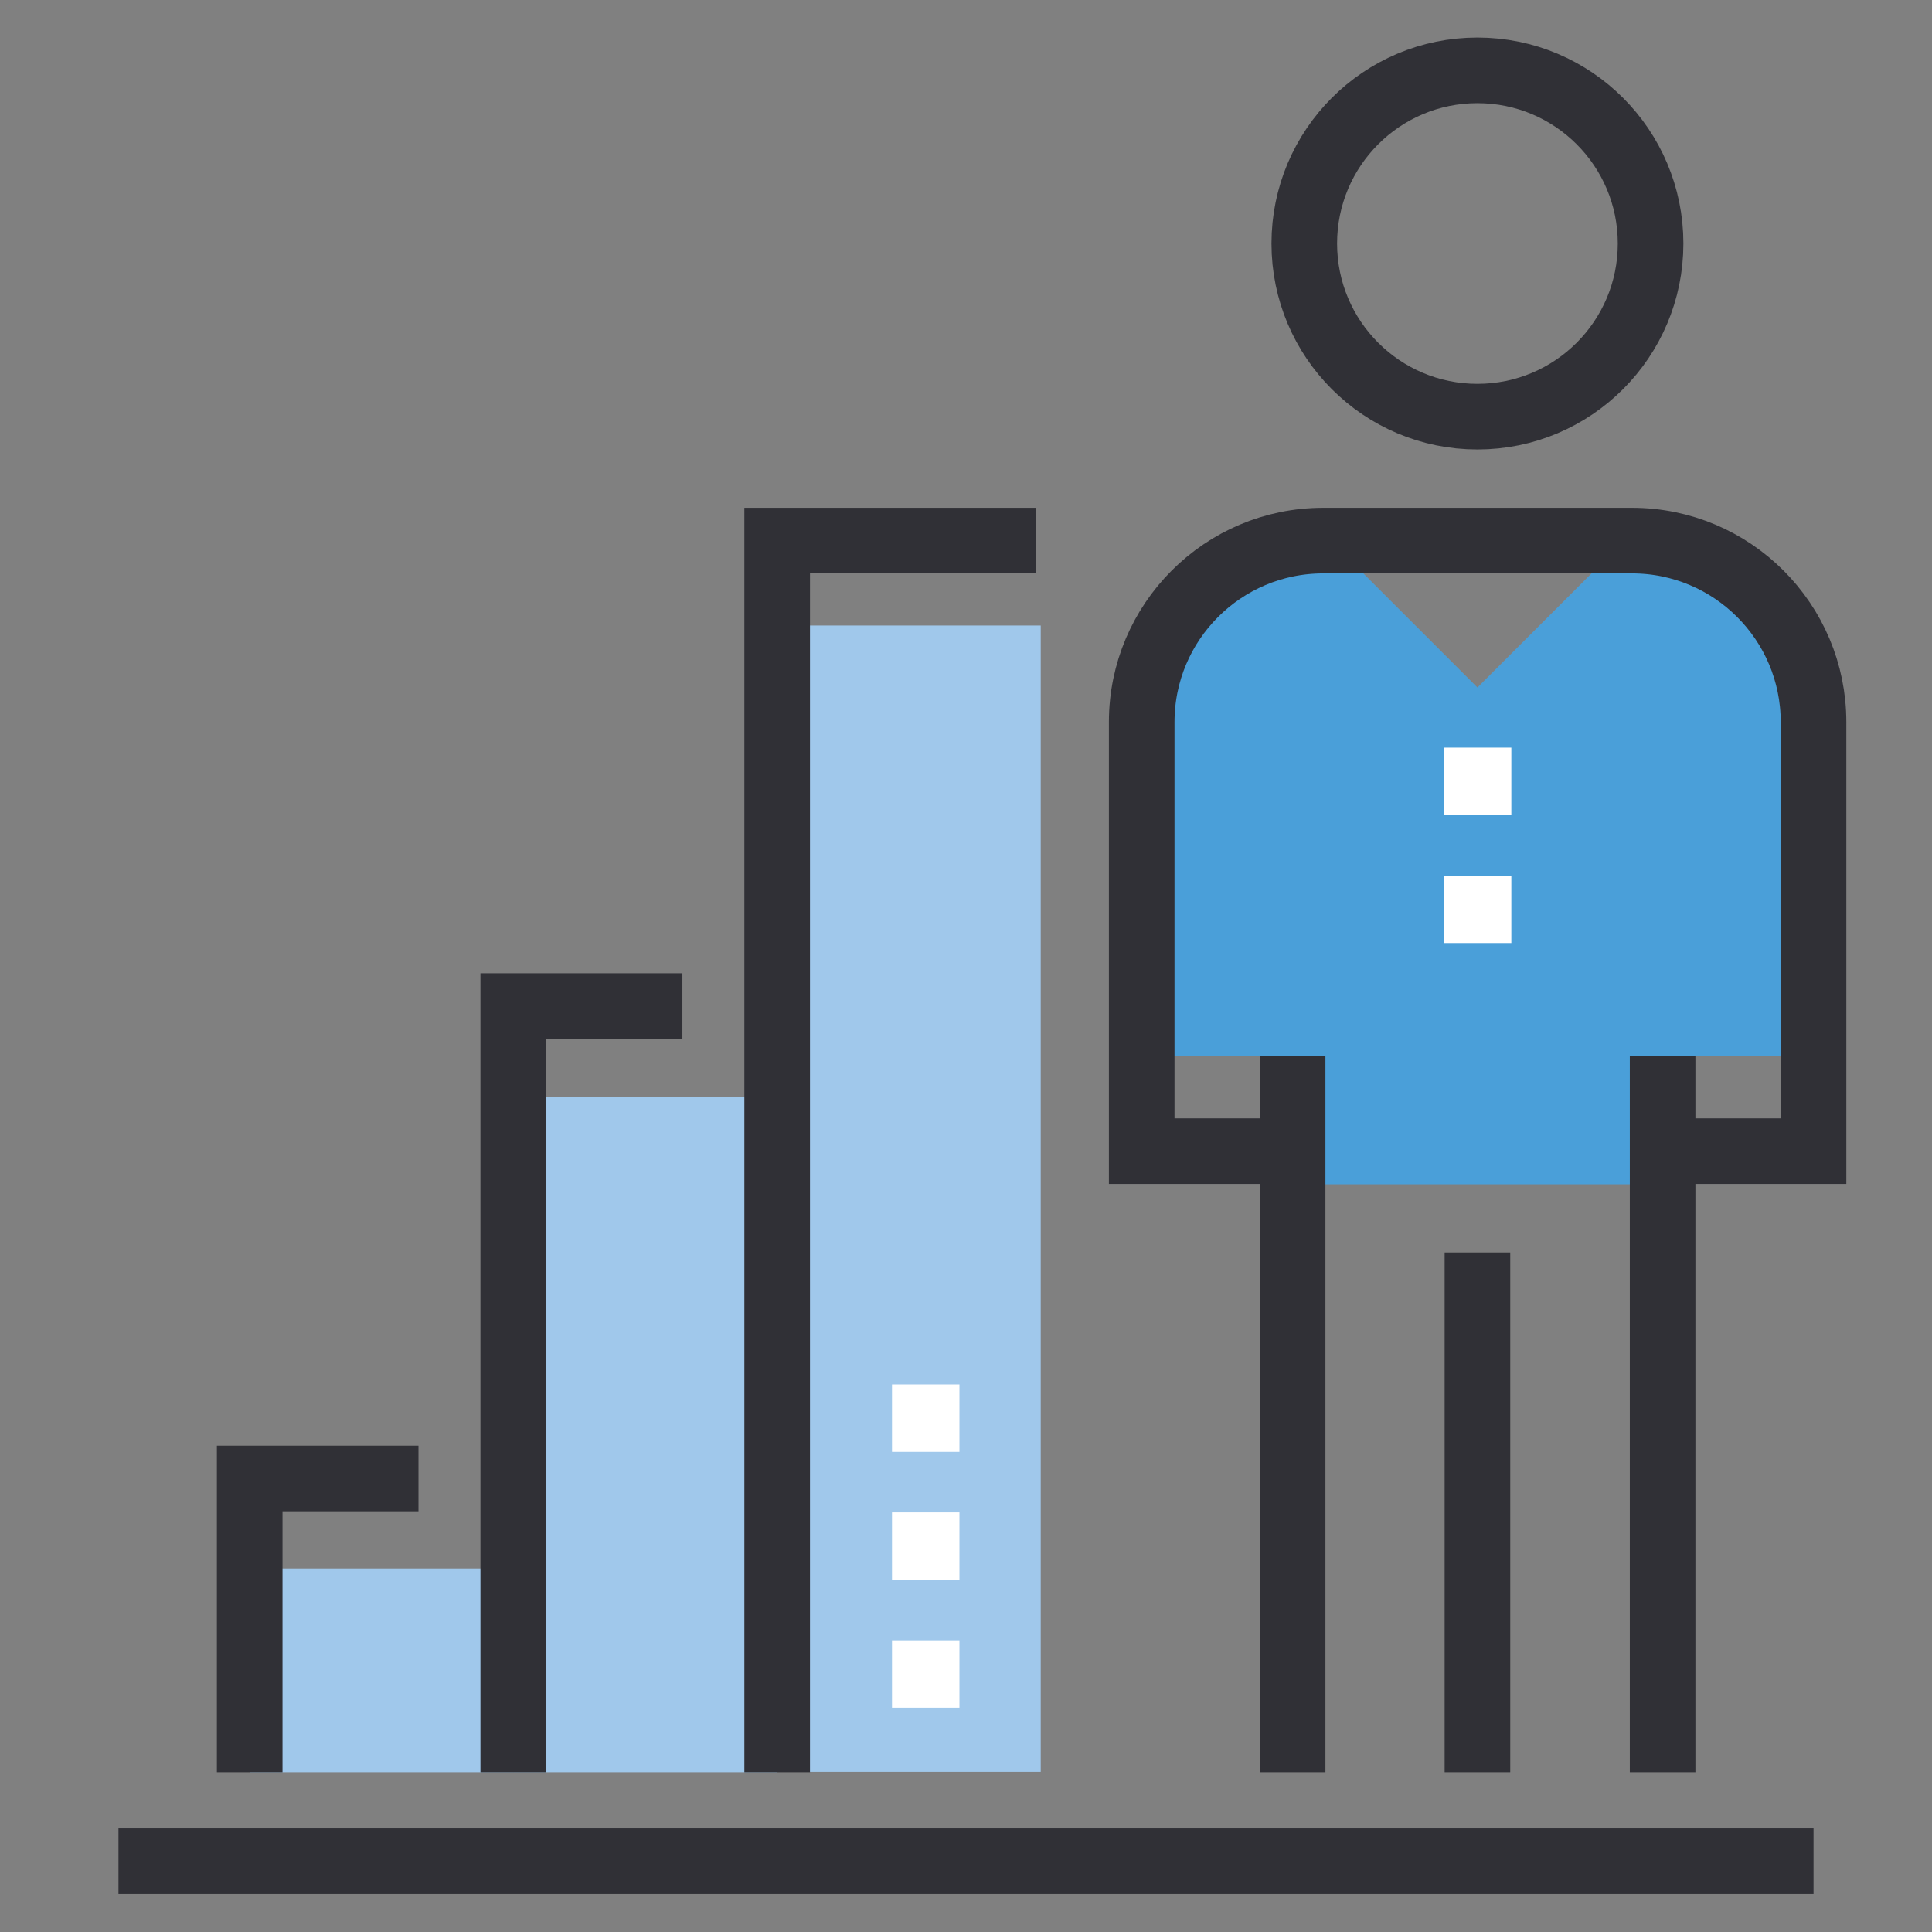 <?xml version="1.0" encoding="utf-8"?>
<!-- Generator: Adobe Illustrator 20.1.0, SVG Export Plug-In . SVG Version: 6.00 Build 0)  -->
<svg version="1.1" id="Layer_1" xmlns="http://www.w3.org/2000/svg" xmlns:xlink="http://www.w3.org/1999/xlink" x="0px" y="0px"
	 viewBox="0 0 530 530" style="enable-background:new 0 0 530 530;" xml:space="preserve">
<rect x="0" y="0" width="530" height="530" fill="#808080" stroke="none"/>
<style type="text/css">
	.st0{fill:none;stroke:#303036;stroke-width:18;stroke-miterlimit:10;}
	.st1{fill:#4A9FD9;}
	.st2{fill:#FFFFFF;}
	.st3{fill:#A0C8EB;}
</style>
<g>
	<g>
		<circle class="st0" cx="405.3" cy="66.8" r="47.5"/>
		<line class="st0" x1="405.3" y1="343.6" x2="405.3" y2="486.2"/>
		<path class="st1" d="M447.5,148.3h-1.9l-40.3,40.3L365,148.3h-1.9c-27.6,0-50,22.4-50,50v91.5h41.4v35.1h101.5v-35.1h41.4v-91.5
			C497.5,170.6,475.1,148.3,447.5,148.3z"/>
		<path class="st0" d="M456.1,315.8L456.1,315.8h41.4V198.1c0-27.5-22.3-49.8-49.8-49.8H363c-27.5,0-49.8,22.3-49.8,49.8v117.7h41.4
			l0,0"/>
		<line class="st0" x1="354.6" y1="289.8" x2="354.6" y2="486.2"/>
		<line class="st0" x1="456.1" y1="289.8" x2="456.1" y2="486.2"/>
		<rect x="396.1" y="240.2" class="st2" width="18.5" height="18.5"/>
		<rect x="396.1" y="205.1" class="st2" width="18.5" height="18.5"/>
	</g>
	<rect x="213.2" y="171.6" class="st3" width="72.3" height="314.5"/>
	<rect x="140.8" y="301" class="st3" width="72.3" height="185.2"/>
	<polyline class="st0" points="284.2,148.3 213.2,148.3 213.2,486.2 	"/>
	<rect x="68.5" y="430.3" class="st3" width="72.3" height="55.9"/>
	<polyline class="st0" points="187.2,276 140.8,276 140.8,486.2 	"/>
	<polyline class="st0" points="114.8,405.6 68.5,405.6 68.5,486.2 	"/>
	<rect x="244.7" y="450" class="st2" width="18.5" height="18.5"/>
	<rect x="244.7" y="414.9" class="st2" width="18.5" height="18.5"/>
	<rect x="244.7" y="379.8" class="st2" width="18.5" height="18.5"/>
	<line class="st0" x1="32.5" y1="510.6" x2="497.5" y2="510.6"/>
</g>
</svg>
